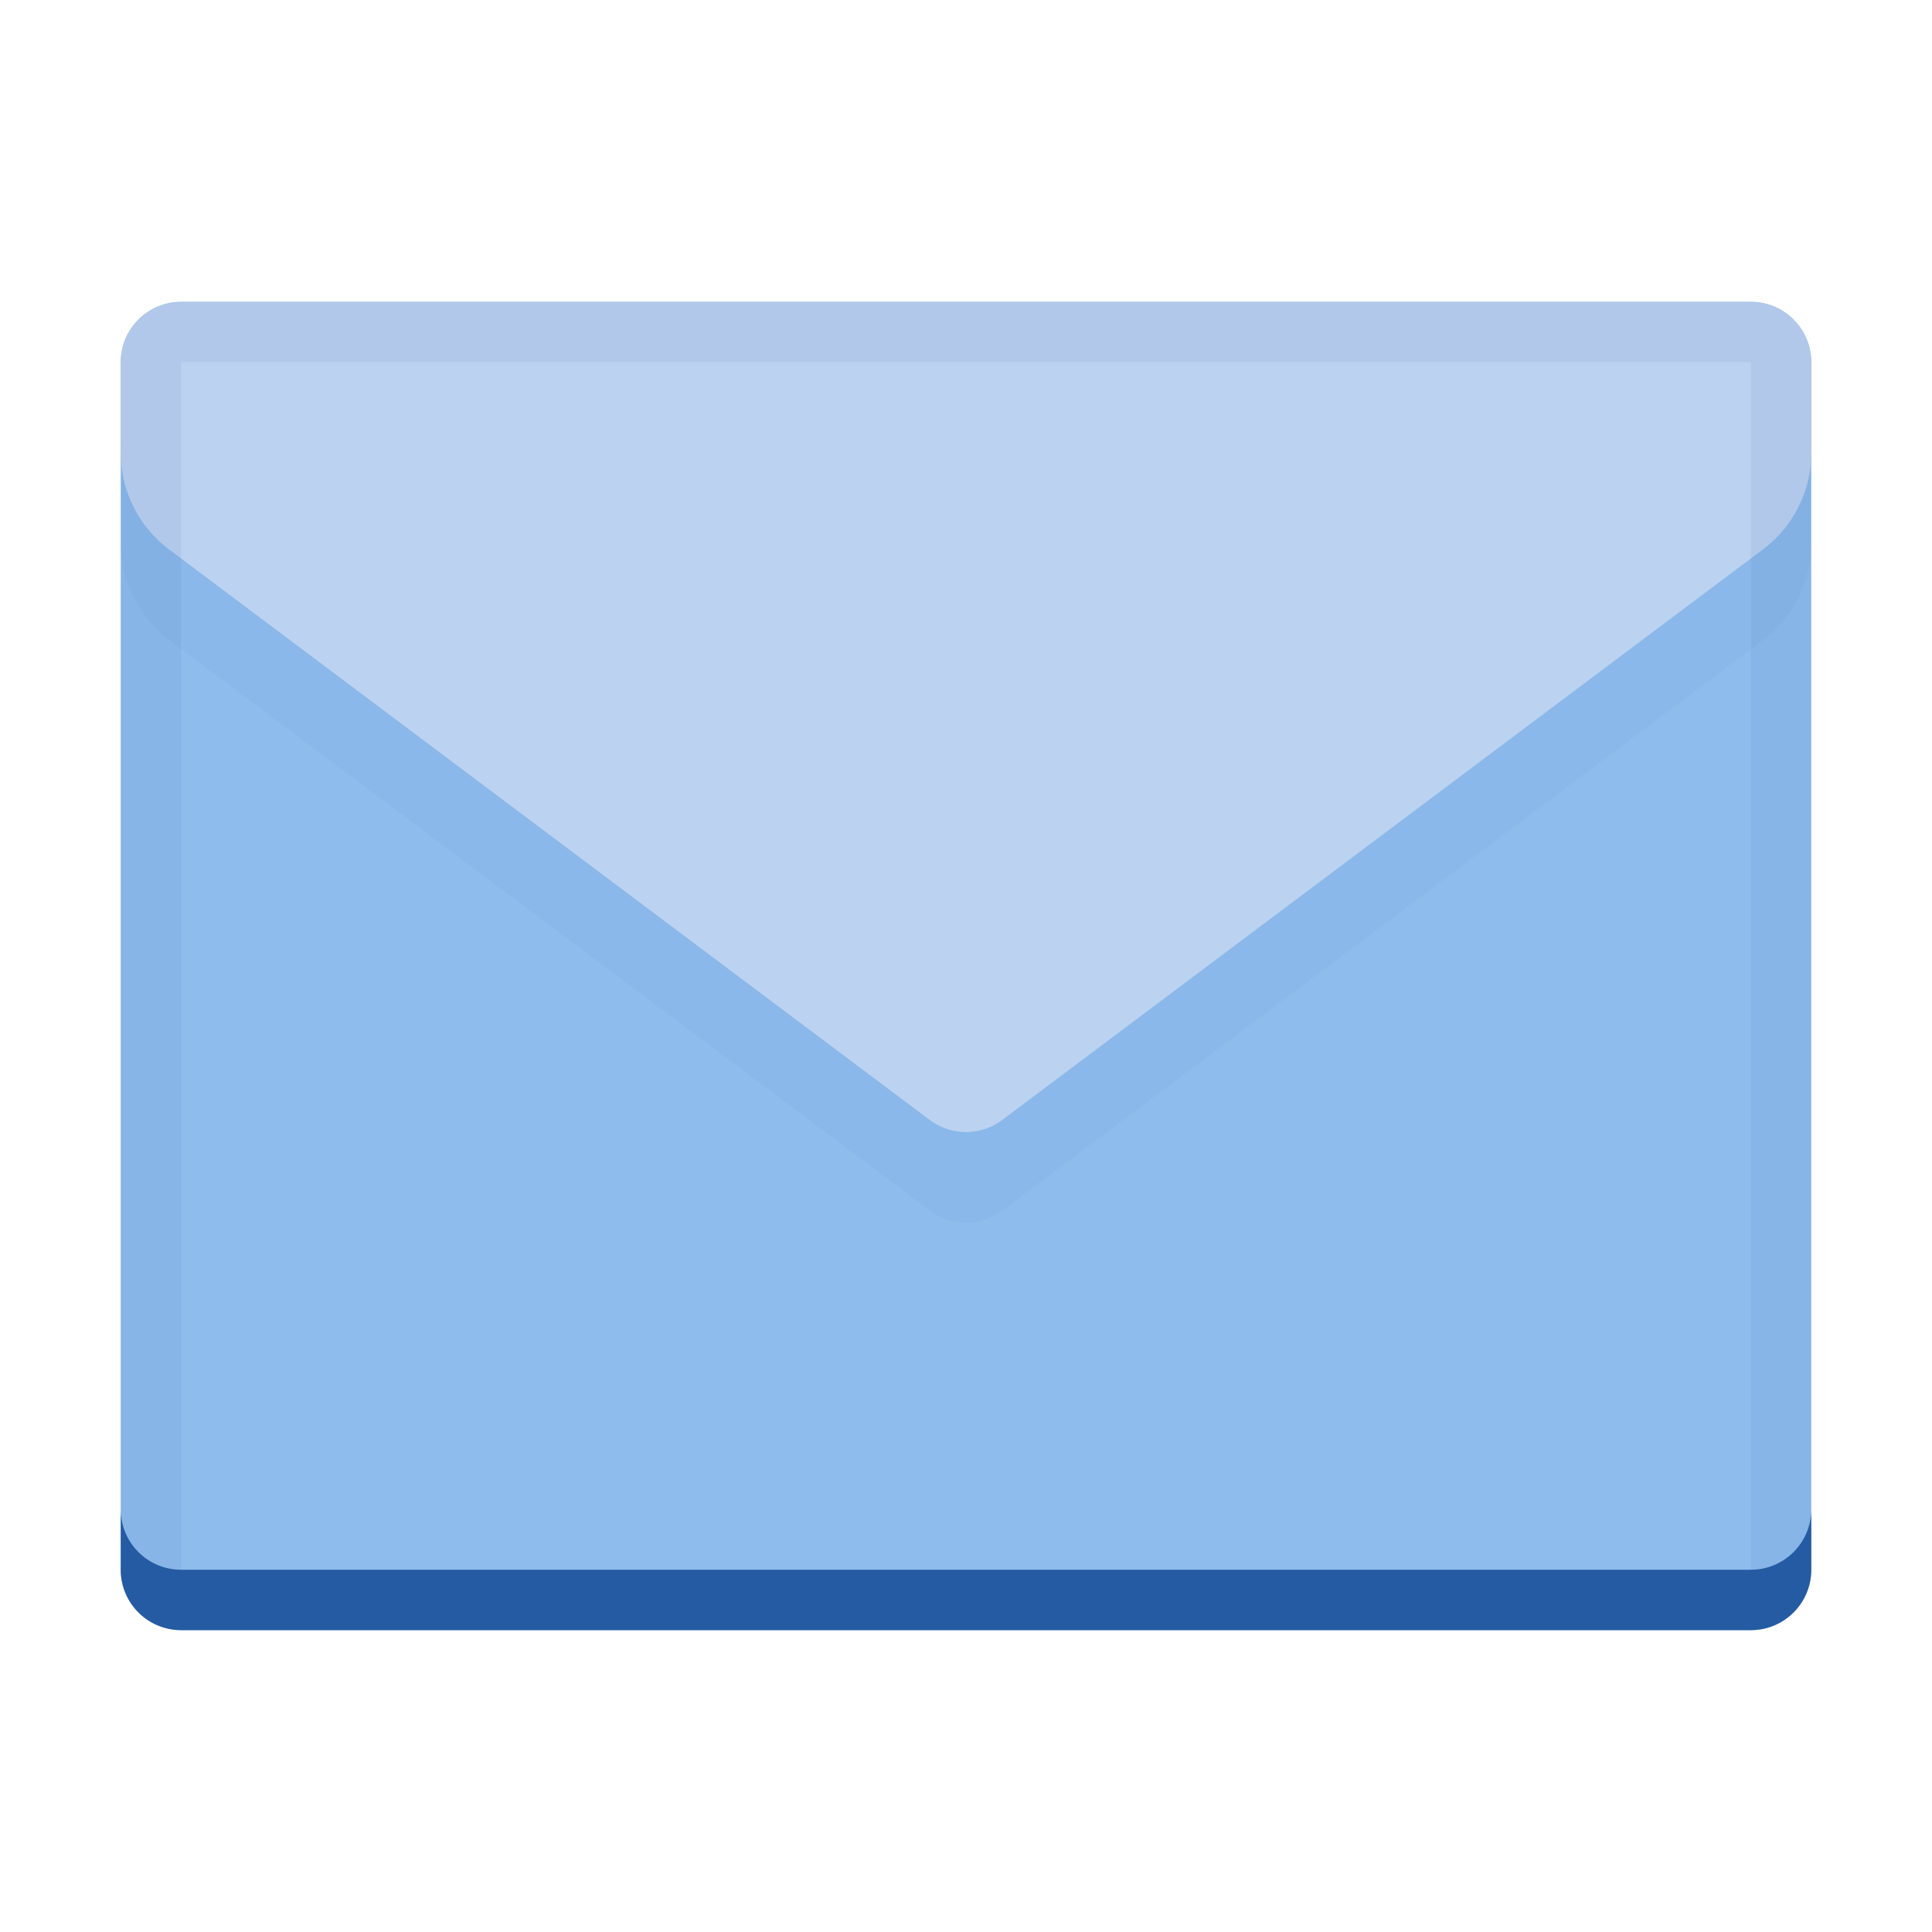 <svg width="32" height="32" fill="currentColor" viewBox="0 0 32 32" xmlns="http://www.w3.org/2000/svg">
  <g fill="none" fill-rule="evenodd">
    <path fill="#8EBCED" fill-rule="nonzero" d="M30 26V6a1 1 0 0 0-1-1H3a1 1 0 0 0-1 1v20a1 1 0 0 0 1 1h26a1 1 0 0 0 1-1Z"/>
    <path fill="#4875B3" fill-opacity=".05" fill-rule="nonzero" d="M29 6.5H3a1 1 0 0 0-1 1V9a2 2 0 0 0 .8 1.6l12.6 9.45a1 1 0 0 0 1.2 0l12.6-9.45A2 2 0 0 0 30 9V7.5a1 1 0 0 0-1-1Z"/>
    <path fill="#BCD2F1" fill-rule="nonzero" d="M29 5H3a1 1 0 0 0-1 1v1.5a2 2 0 0 0 .8 1.6l12.6 9.45a1 1 0 0 0 1.2 0L29.2 9.1a2 2 0 0 0 .8-1.6V6a1 1 0 0 0-1-1Z"/>
    <path fill="#4875B3" fill-opacity=".1" d="M29 5a1 1 0 0 1 1 1v20a1 1 0 0 1-1 1H3a1 1 0 0 1-1-1V6a1 1 0 0 1 1-1h26Zm0 1H3v20h26V6Z"/>
    <path fill="#255BA2" fill-rule="nonzero" d="M2 25v1a1 1 0 0 0 1 1h26a1 1 0 0 0 1-1v-1a1 1 0 0 1-1 1H3a1 1 0 0 1-1-1Z"/>
  </g>
</svg>
